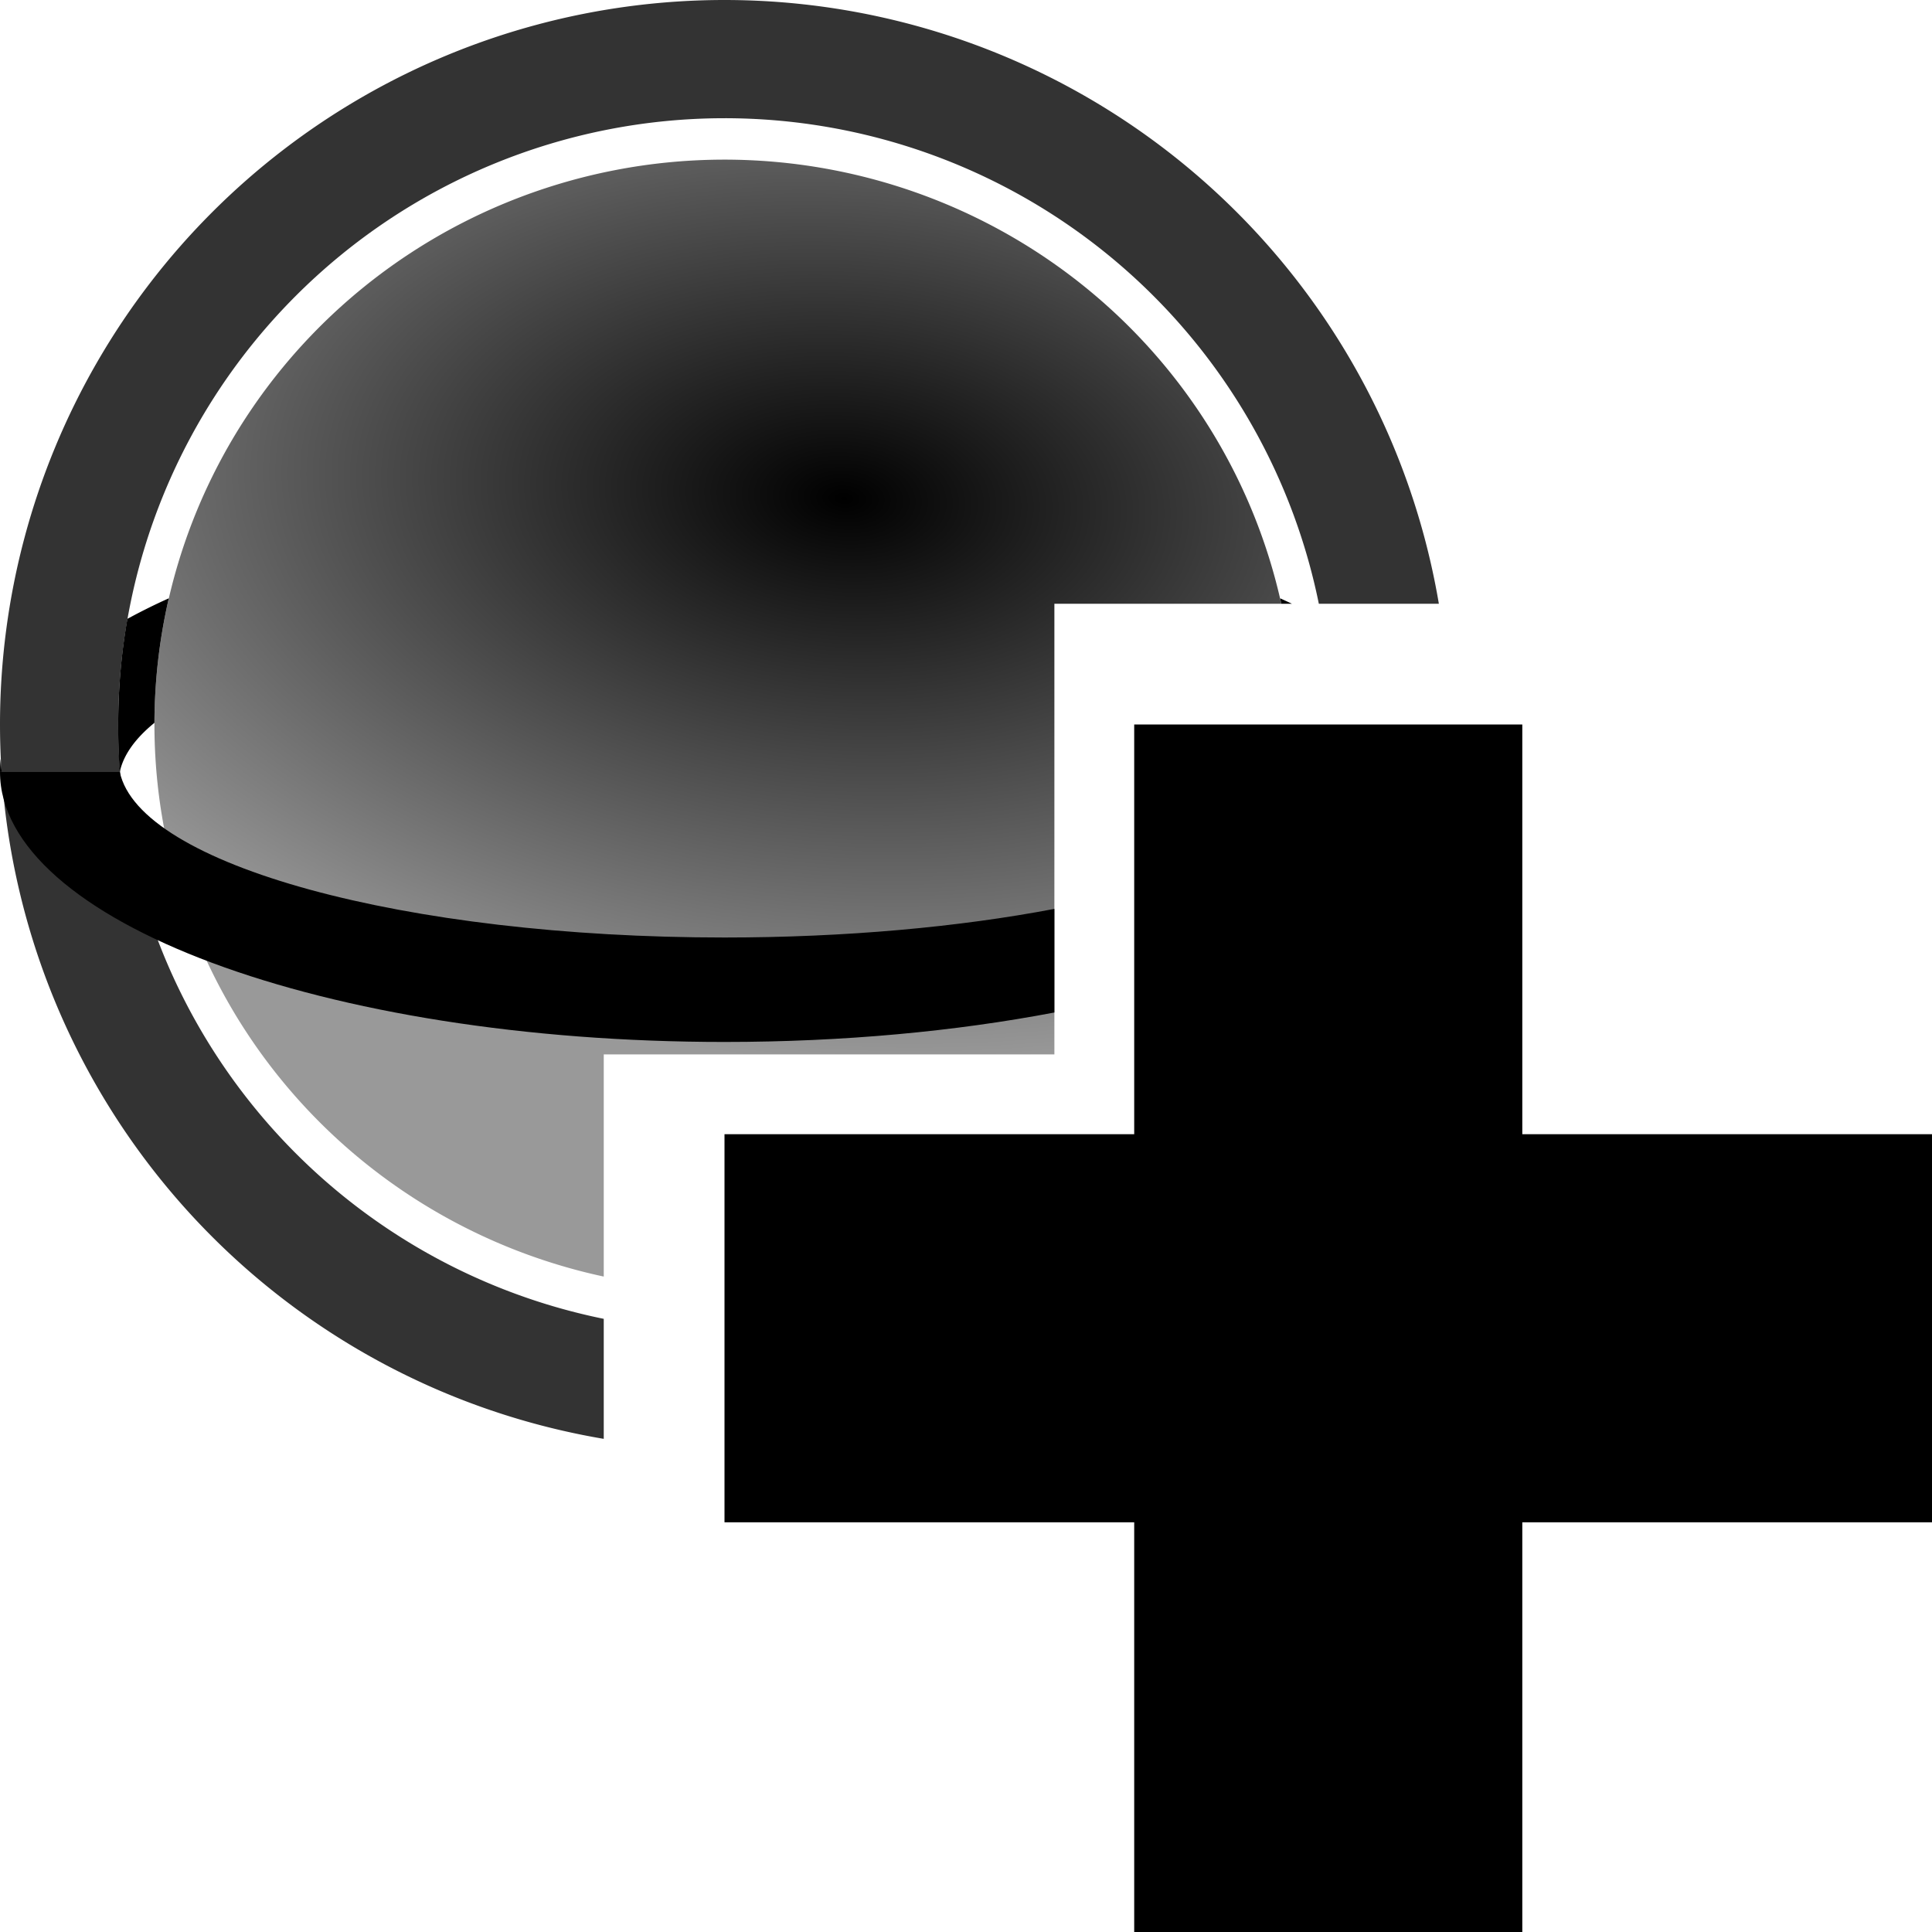 <?xml version="1.0" encoding="UTF-8" standalone="no"?>
<svg
   height="16px"
   viewBox="0 0 16 16"
   width="16px"
   version="1.1"
   id="svg364"
   xmlns:xlink="http://www.w3.org/1999/xlink"
   xmlns="http://www.w3.org/2000/svg"
   xmlns:svg="http://www.w3.org/2000/svg">
  <defs
     id="defs368">
    <radialGradient
       xlink:href="#linearGradient26"
       id="radialGradient27"
       cx="-55.31"
       cy="159.405"
       fx="-55.31"
       fy="159.405"
       r="48"
       gradientTransform="matrix(0.164,0.011,-0.006,0.097,17.018,-10.726)"
       gradientUnits="userSpaceOnUse" />
    <linearGradient
       id="linearGradient26">
      <stop
         style="stop-color:#000000;stop-opacity:1;"
         offset="0"
         id="stop26" />
      <stop
         style="stop-color:#000000;stop-opacity:0.4;"
         offset="1"
         id="stop27" />
    </linearGradient>
  </defs>
  <path
     id="path3"
     style="fill:#000000;fill-opacity:1;stroke-width:0.027"
     d="M 1.398 4.955 C 1.277 5.009 1.162 5.067 1.055 5.125 A 5.022 5.022 0 0 0 0.979 6 A 5.022 5.022 0 0 0 0.992 6.393 C 1.022 6.251 1.122 6.114 1.279 5.986 A 4.721 4.678 0 0 1 1.398 4.955 z M 10.602 4.955 A 4.721 4.678 0 0 1 10.611 5 L 10.699 5 C 10.668 4.985 10.634 4.97 10.602 4.955 z M 0.006 6.285 C 0.001 6.321 -5.7049183e-06 6.357 0 6.393 L 0.014 6.393 A 6 6 0 0 1 0.006 6.285 z " />
  <path
     id="path1"
     style="fill:#000000;fill-opacity:0.8;stroke-width:0.021"
     d="M 6 0 A 6 6 0 0 0 0 6 A 6 6 0 0 0 5 11.916 L 5 10.922 A 5.022 5.022 0 0 1 0.979 6 A 5.022 5.022 0 0 1 6 0.979 A 5.022 5.022 0 0 1 10.922 5 L 11.916 5 A 6 6 0 0 0 6 0 z " />
  <path
     id="path25"
     style="fill:url(#radialGradient27);stroke-width:0.027"
     d="M 6 1.322 A 4.721 4.678 0 0 0 1.279 6 A 4.721 4.678 0 0 0 5 10.572 L 5 8.732 L 8.732 8.732 L 8.732 5 L 10.611 5 A 4.721 4.678 0 0 0 6 1.322 z " />
  <path
     id="path2"
     style="fill:#000000;stroke-width:0.027"
     d="M 0 6.393 C -0 7.628 2.686 8.629 6 8.629 C 6.984 8.629 7.913 8.541 8.732 8.385 L 8.732 7.527 C 7.944 7.677 7.004 7.764 6 7.764 C 3.356 7.764 1.155 7.164 0.992 6.393 L 0 6.393 z " />
  <path
     id="path8"
     style="fill:#000000;fill-opacity:1;stroke-width:0.035"
     d="M 9.393,6 V 9.393 H 6 V 12.607 H 9.393 V 16 H 12.607 V 12.607 H 16 V 9.393 H 12.607 V 6 Z" />
</svg>
